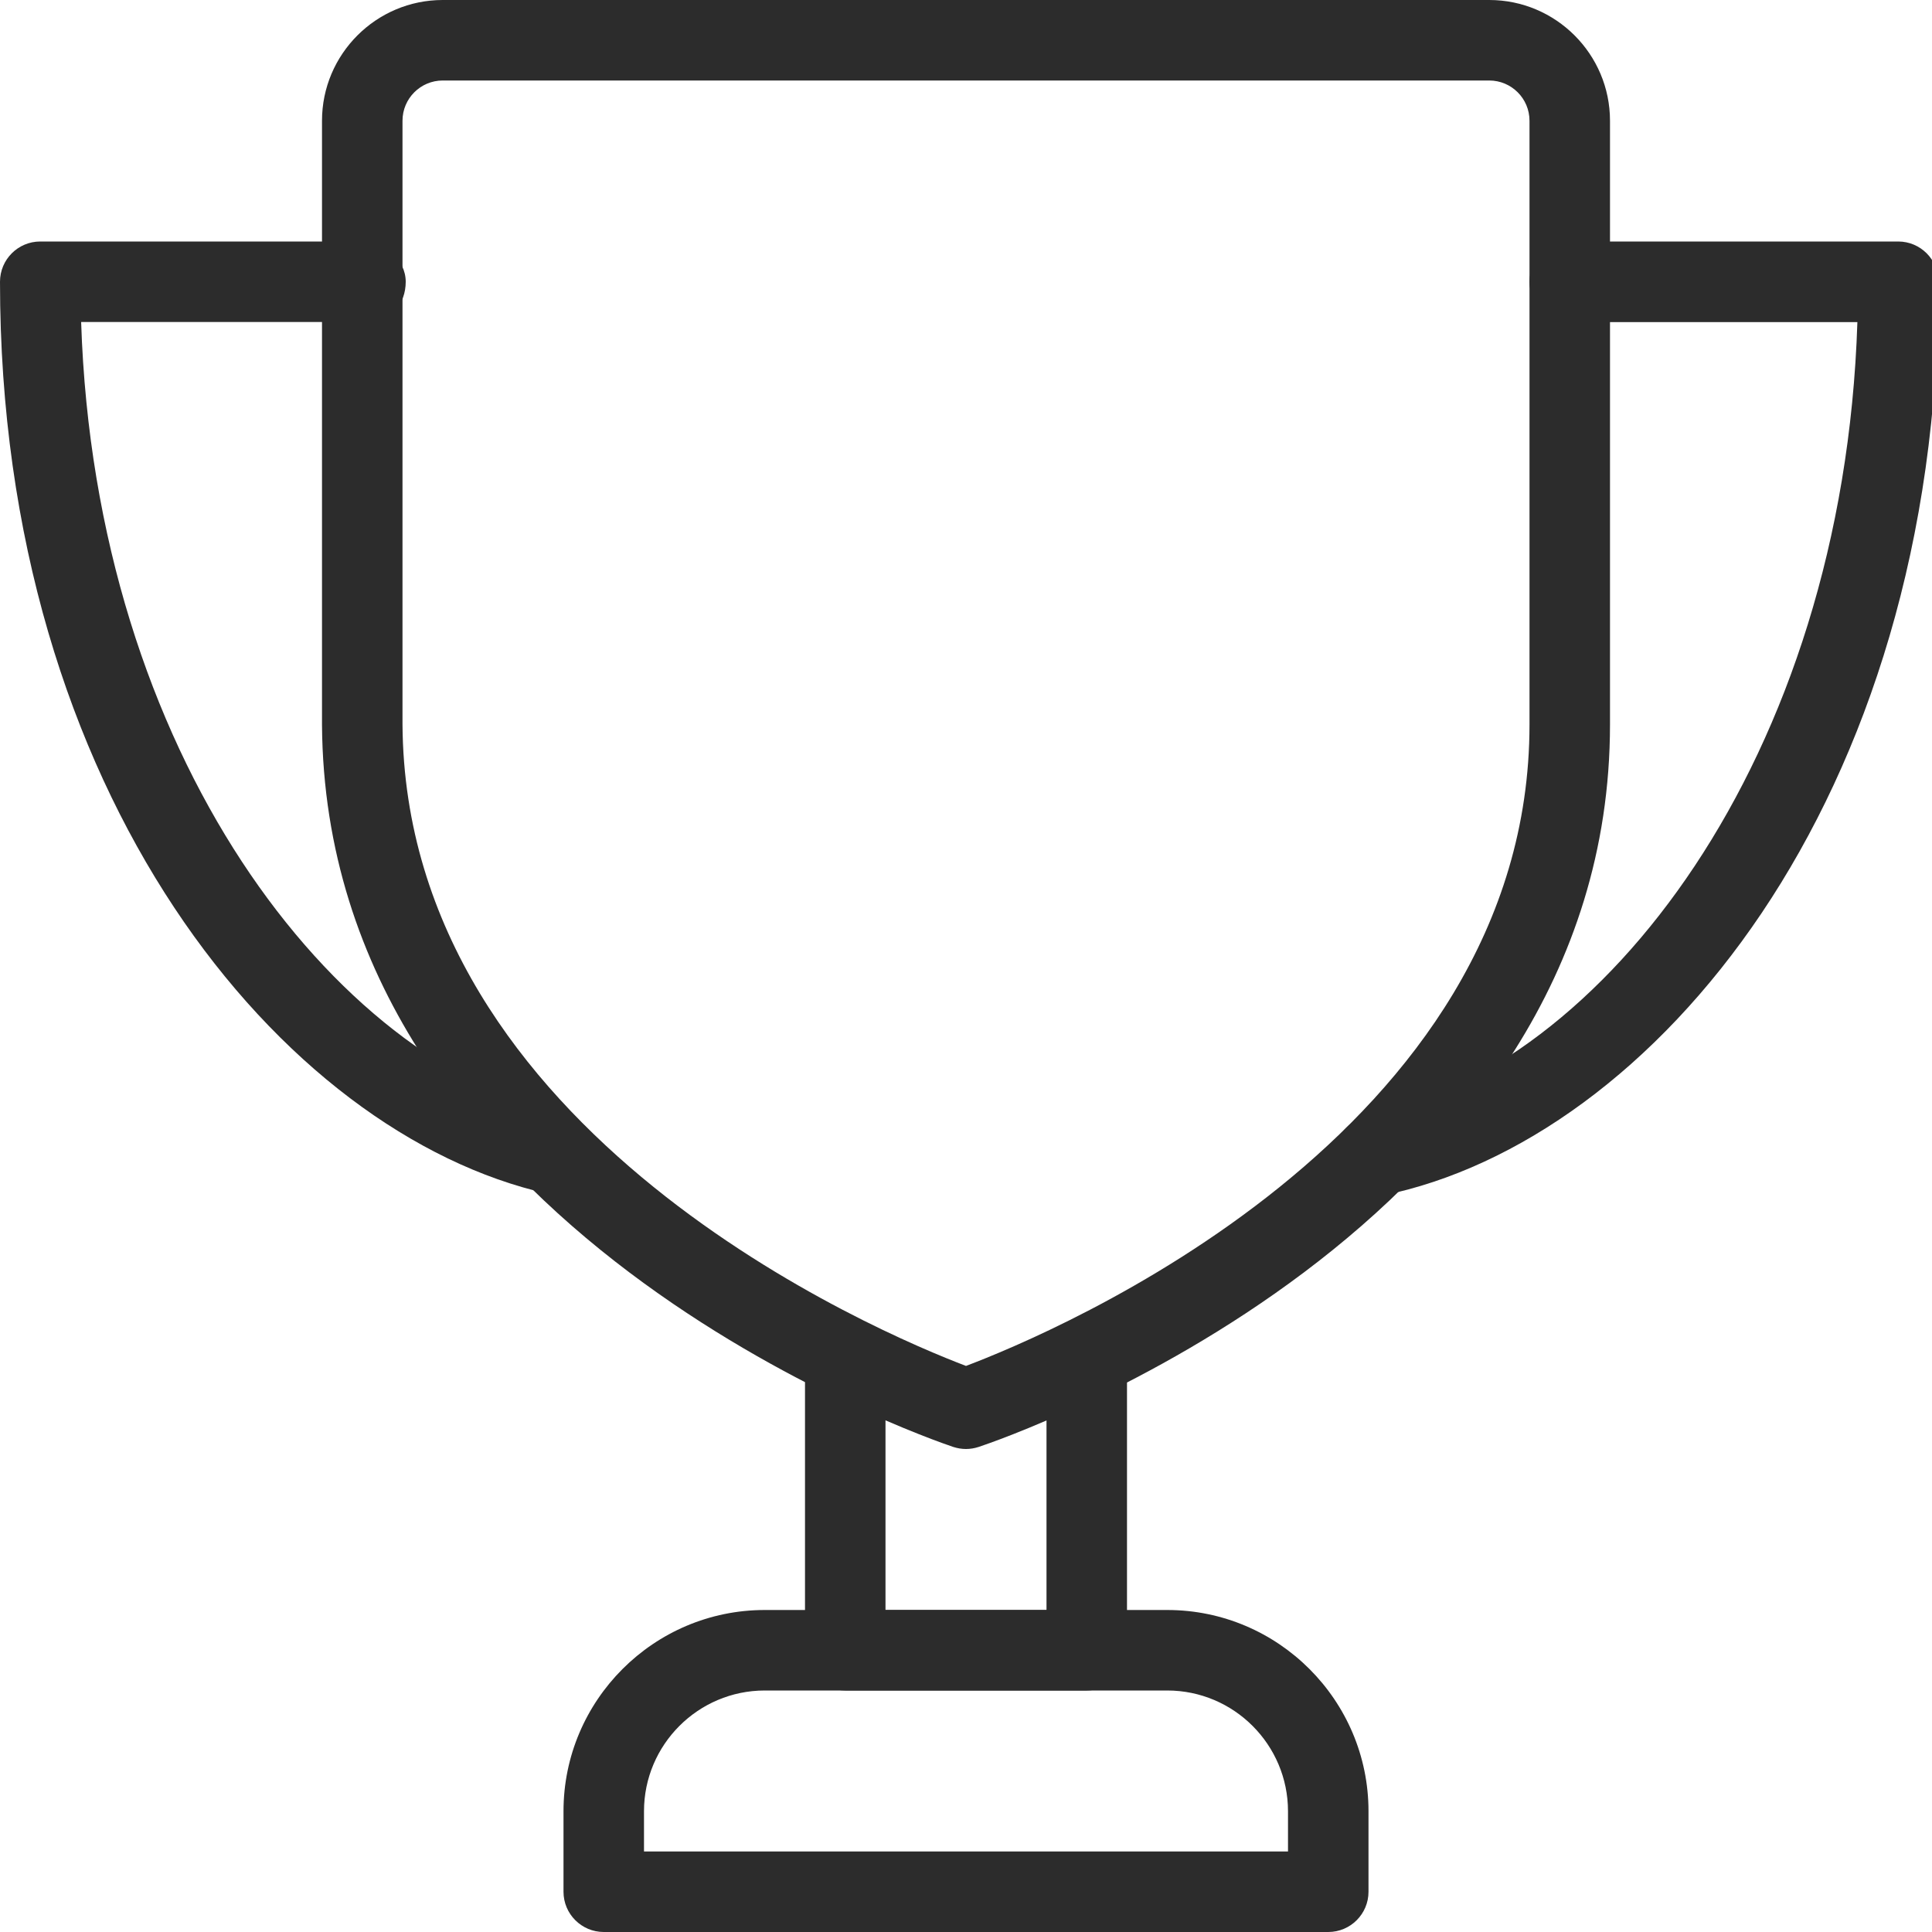 <svg width="87" height="87" viewBox="0 0 87 87" fill="none" xmlns="http://www.w3.org/2000/svg">
<g clip-path="url(#clip0)">
<path d="M61.915 53.867C61.071 53.867 60.316 53.277 60.142 52.417C59.943 51.435 60.574 50.478 61.556 50.282C72.105 48.133 83.005 34.256 83.64 14.504H70.688C69.687 14.5 68.875 13.688 68.875 12.688C68.875 11.687 69.687 10.875 70.688 10.875H85.478C86.478 10.875 87.29 11.687 87.29 12.688C87.29 36.101 74.403 51.359 62.278 53.831C62.154 53.853 62.035 53.867 61.915 53.867Z" fill="#2C2C2C"/>
<path d="M25.052 53.795C24.922 53.795 24.788 53.781 24.654 53.752C12.702 51.069 0 35.768 0 12.688C0 11.687 0.812 10.875 1.812 10.875H16.312C17.313 10.875 18.27 11.687 18.27 12.688C18.27 13.688 17.603 14.5 16.602 14.5H3.654C4.285 33.981 15.04 47.879 25.444 50.214C26.423 50.435 27.035 51.403 26.814 52.378C26.629 53.222 25.883 53.795 25.052 53.795Z" fill="#2C2C2C"/>
<path d="M48.938 76.125H38.063C37.062 76.125 36.25 75.313 36.25 74.313V61.118C36.25 60.117 37.062 59.305 38.063 59.305C39.063 59.305 39.875 60.117 39.875 61.118V72.5H47.125V61.118C47.125 60.117 47.937 59.305 48.938 59.305C49.938 59.305 50.75 60.117 50.75 61.118V74.313C50.75 75.313 49.938 76.125 48.938 76.125Z" fill="#2C2C2C"/>
<path d="M59.813 87H27.188C26.187 87 25.375 86.188 25.375 85.188V81.562C25.375 76.567 29.442 72.5 34.438 72.5H52.563C57.558 72.5 61.625 76.567 61.625 81.562V85.188C61.625 86.188 60.813 87 59.813 87ZM29 83.375H58V81.562C58 78.565 55.561 76.125 52.563 76.125H34.438C31.44 76.125 29 78.565 29 81.562V83.375Z" fill="#2C2C2C"/>
<path d="M43.5 65.25C43.304 65.25 43.112 65.217 42.923 65.156C41.767 64.768 14.652 55.419 14.5 32.636V5.438C14.5 2.44 16.939 0 19.937 0H67.062C70.06 0 72.5 2.44 72.5 5.438V32.625C72.5 55.419 45.236 64.772 44.072 65.156C43.888 65.217 43.692 65.25 43.5 65.25ZM19.937 3.625C18.937 3.625 18.125 4.437 18.125 5.438V32.625C18.248 51.091 39.686 60.059 43.5 61.509C47.328 60.063 68.875 51.098 68.875 32.625V5.438C68.875 4.437 68.063 3.625 67.062 3.625H19.937Z" fill="#2C2C2C"/>
</g>
<defs>
<clipPath id="clip0">
<rect width="87" height="87" fill="white"/>
</clipPath>
</defs>
</svg>

